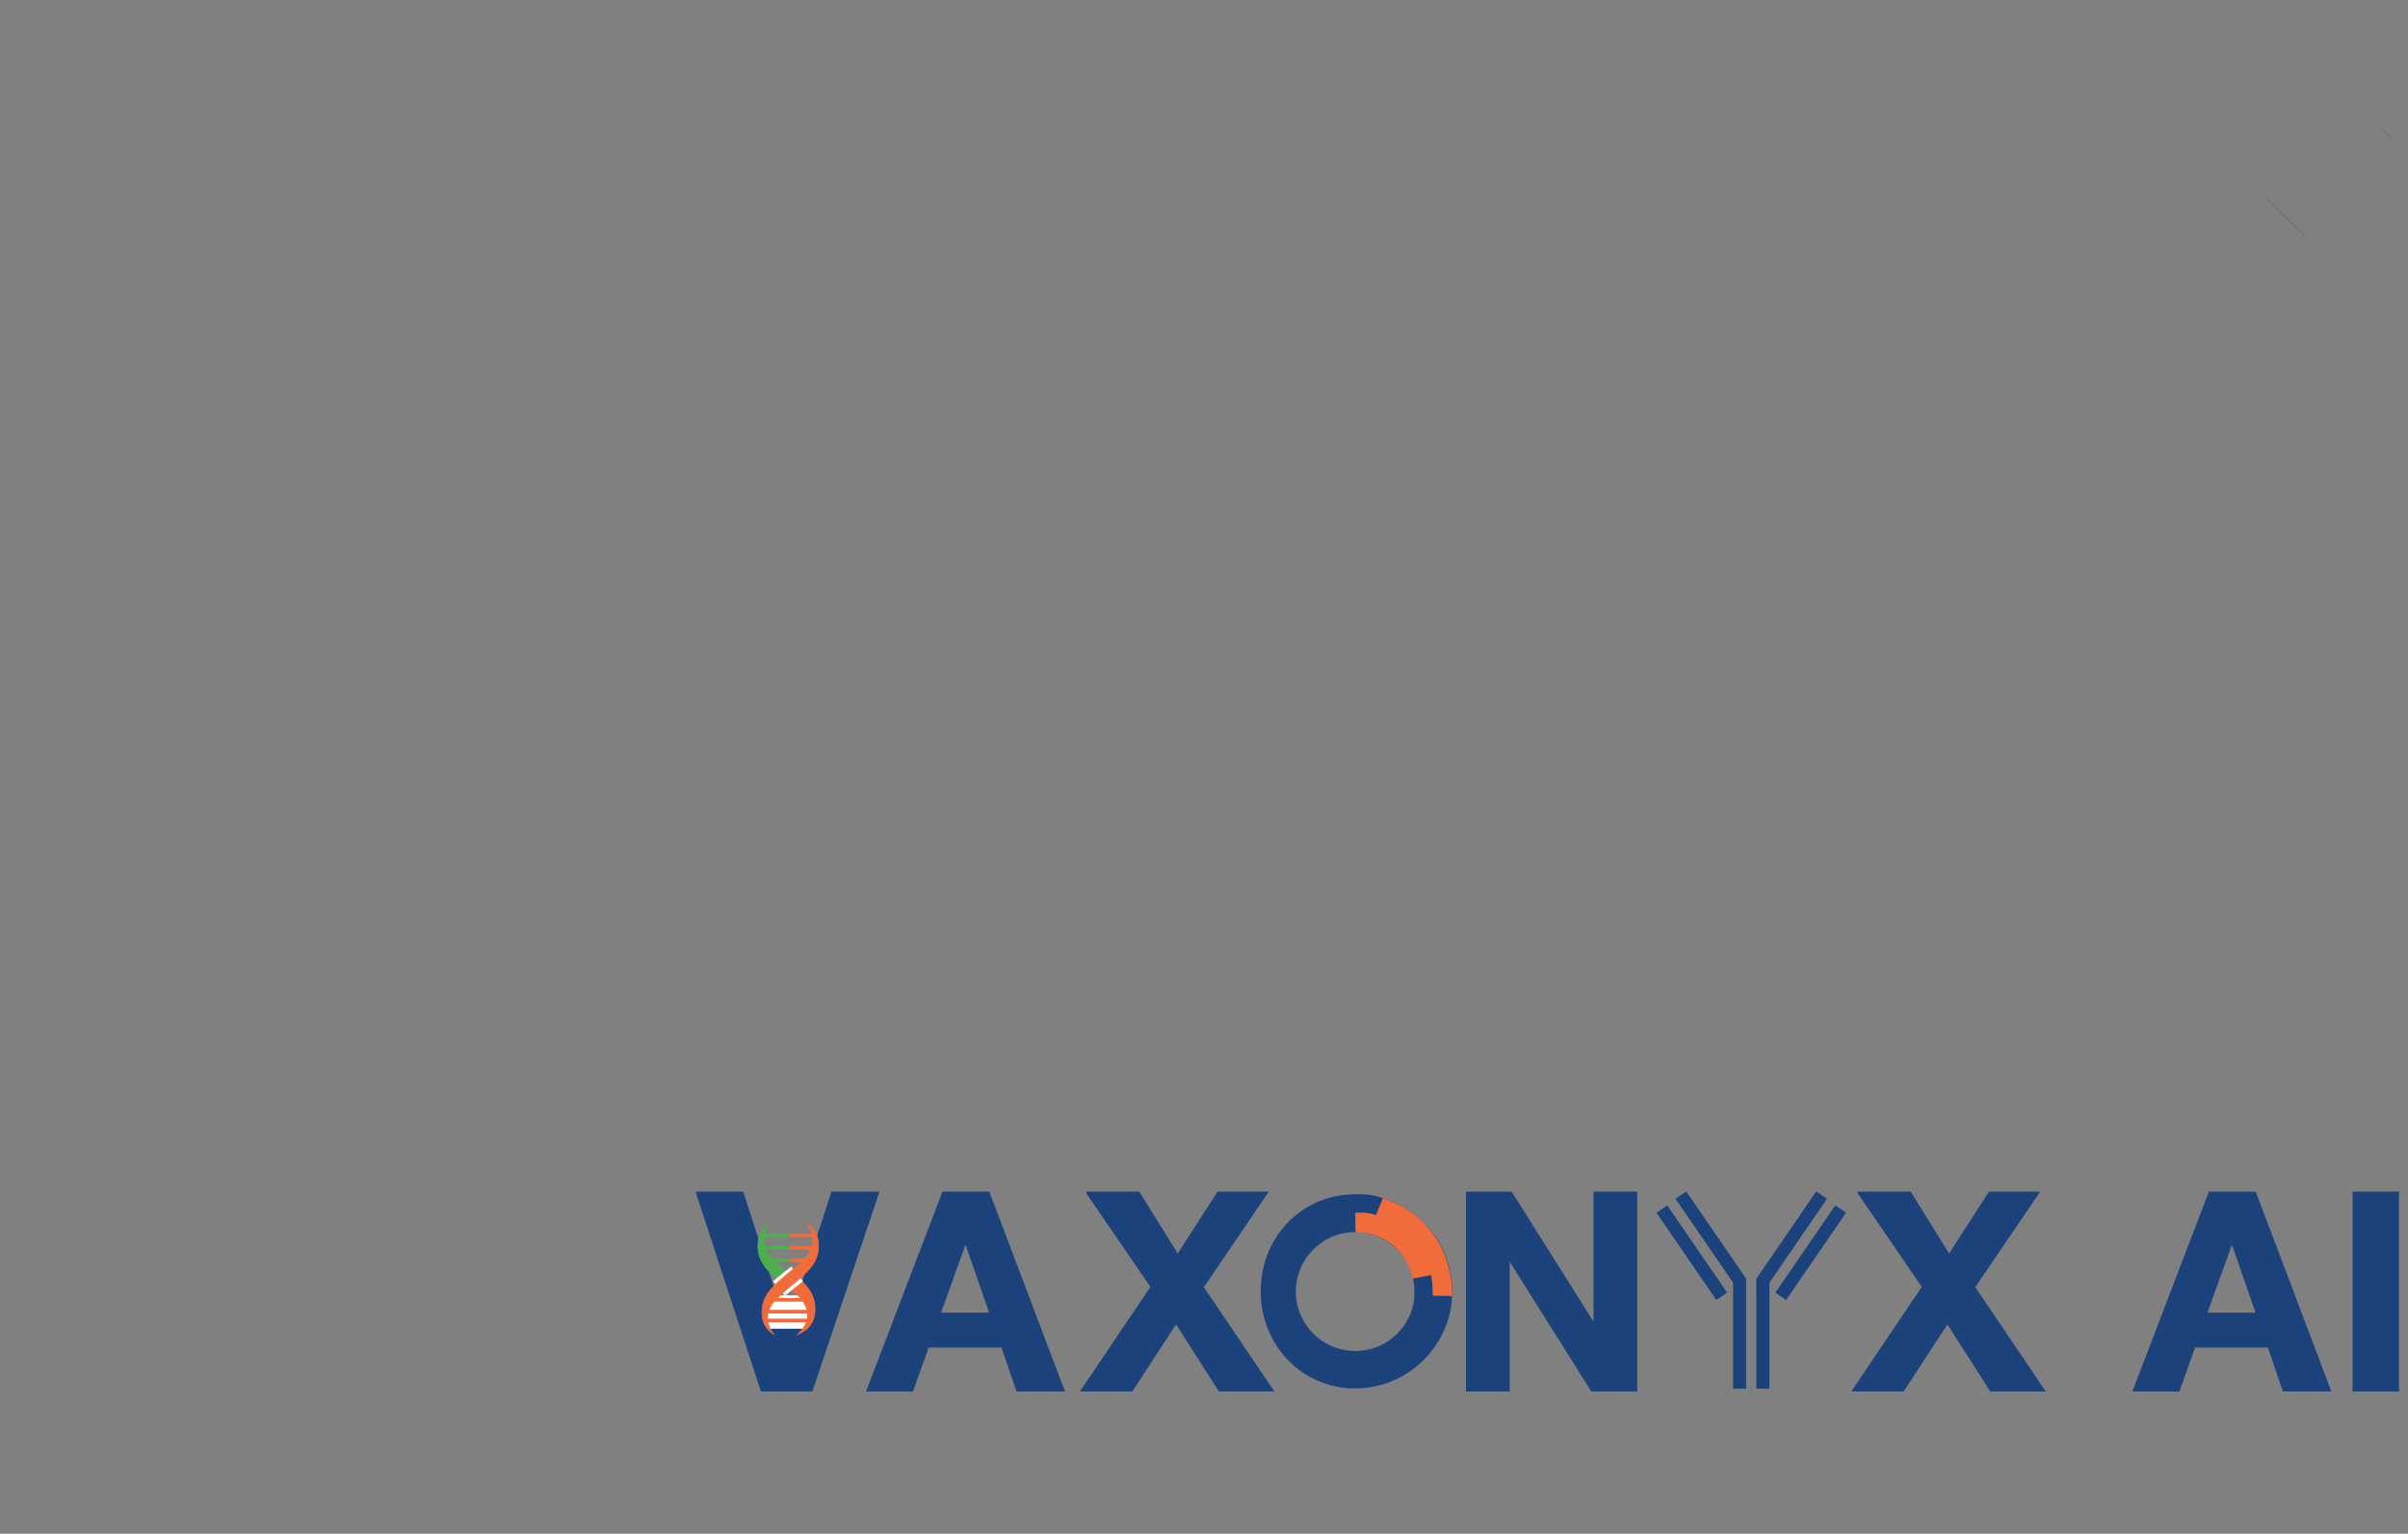 <?xml version="1.0" encoding="UTF-8"?>
<svg id="Layer_1" data-name="Layer 1" xmlns="http://www.w3.org/2000/svg" viewBox="0 0 923.72 588.49">
  <rect x="0" y="0" width="923.72" height="588.49" fill="#808080" stroke="none"/>
  <defs>
    <style>
      .cls-1 {
        fill: #4daf4e;
      }

      .cls-2, .cls-3, .cls-4 {
        stroke: #1b427a;
      }

      .cls-2, .cls-4, .cls-5 {
        stroke-miterlimit: 10;
      }

      .cls-2, .cls-6 {
        fill: #1b427a;
      }

      .cls-3 {
        stroke-width: 7px;
      }

      .cls-3, .cls-4, .cls-7 {
        fill: none;
      }

      .cls-4 {
        stroke-width: 5px;
      }

      .cls-5, .cls-7 {
        stroke: #f26b3b;
      }

      .cls-5, .cls-8 {
        fill: #f26b3b;
      }

      .cls-9 {
        fill: #fff;
      }

      .cls-10 {
        fill: #54a4db;
      }

      .cls-7 {
        stroke-width: 14.4px;
      }
    </style>
  </defs>
  <path class="cls-6" d="M866.64,73.31c6.36,6.46,13.22,13.18,20.63,20.2"/>
  <path class="cls-6" d="M923.72,59.15c-5.47-5.16-10.63-10.14-15.46-14.95"/>
  <g>
    <g>
      <path class="cls-6" d="M521.1,532.72c-23.5.78-41.07-20.26-36.87-44.34,2.6-14.92,14.12-26.99,29.05-29.55,24.58-4.22,45.82,15.84,43.65,40.09-1.66,18.56-17.2,33.18-35.82,33.8ZM522.23,472.87c-14.41-1.44-26.47,10.62-25.03,25.03,1.07,10.67,9.69,19.29,20.36,20.36,14.41,1.44,26.47-10.62,25.03-25.03-1.07-10.67-9.69-19.29-20.36-20.36Z"/>
      <path class="cls-7" d="M519.89,465.67c17.51-.26,30.3,14.17,29.96,31.48"/>
      <path class="cls-3" d="M519.17,461.9c4.72-.32,7.47.12,9.97,1.14"/>
      <path class="cls-3" d="M546.09,497.67c0-3.35-.13-5.53-.57-7.79"/>
    </g>
    <g>
      <g>
        <line class="cls-4" x1="644.79" y1="458.56" x2="667.78" y2="492.06"/>
        <line class="cls-4" x1="637.49" y1="463.91" x2="660.48" y2="497.41"/>
        <line class="cls-4" x1="667.33" y1="490.67" x2="667.33" y2="532.84"/>
      </g>
      <g>
        <line class="cls-4" x1="698.79" y1="458.56" x2="675.8" y2="492.06"/>
        <line class="cls-4" x1="706.09" y1="463.91" x2="683.1" y2="497.41"/>
        <line class="cls-4" x1="676.25" y1="490.67" x2="676.25" y2="532.84"/>
      </g>
    </g>
  </g>
  <g>
    <path class="cls-2" d="M292.27,533.41l-24.78-75.68h17.27l17.06,53.21h.21l17.27-53.21h17.38l-25.42,75.68h-18.99Z"/>
    <path class="cls-2" d="M379.16,457.73l28.64,75.68h-17.48l-5.79-16.85h-28.64l-6.01,16.85h-16.95l28.96-75.68h17.27ZM380.13,504.15l-9.65-27.77h-.21l-9.98,27.77h19.84Z"/>
    <path class="cls-2" d="M417.23,457.73h19.52l15.02,24.17,15.55-24.17h18.45l-24.56,36.15,26.71,39.54h-20.06l-16.73-26.18-17.06,26.18h-18.88l26.71-39.64-24.67-36.04Z"/>
    <path class="cls-2" d="M579.6,457.73l31.97,50.77h.21v-50.77h15.77v75.68h-16.84l-31.86-50.67h-.21v50.67h-15.77v-75.68h16.73Z"/>
    <path class="cls-2" d="M713.14,457.73h19.52l15.02,24.17,15.55-24.17h18.45l-24.56,36.15,26.71,39.54h-20.06l-16.73-26.18-17.06,26.18h-18.88l26.71-39.64-24.67-36.04Z"/>
    <path class="cls-2" d="M864.96,457.73l28.64,75.68h-17.49l-5.79-16.85h-28.64l-6.01,16.85h-16.95l28.96-75.68h17.27ZM865.93,504.15l-9.65-27.77h-.21l-9.98,27.77h19.84Z"/>
    <path class="cls-2" d="M919.78,457.73v75.68h-16.84v-75.68h16.84Z"/>
  </g>
  <rect class="cls-9" x="294.45" y="497.03" width="15.29" height="12.79"/>
  <g>
    <path class="cls-5" d="M299.89,491.21s1.37,1.05,2.73,2.21c.81.69,1.42,1.24,2.18,1.93.77.7,1.15,1.04,1.54,1.44.73.74,1.46,1.58,1.89,2.18.26.36,1.72,2.37,1.91,5.01.26,3.57-1.94,6.19-2.5,6.82.77-.43,1.88-1.19,2.82-2.43,2.99-3.96,1.5-9.21,1.31-9.83-1.26-4.19-4.73-7.16-8.84-10.68"/>
    <path class="cls-8" d="M307.1,511.44l.45-.51c.82-.93,2.71-3.44,2.47-6.73-.17-2.35-1.38-4.24-1.89-4.95-.44-.61-1.16-1.44-1.88-2.16-.39-.39-.77-.74-1.53-1.43-.76-.69-1.37-1.24-2.18-1.93-1.36-1.15-2.72-2.2-2.73-2.21v-.17q.06-.08,1,.66c.47.37,1.17.94,1.88,1.54.82.69,1.42,1.24,2.18,1.94.77.7,1.15,1.05,1.54,1.44.73.73,1.45,1.57,1.9,2.19.52.72,1.76,2.66,1.93,5.07.21,2.88-1.16,5.17-2.09,6.37.86-.57,1.6-1.25,2.2-2.05,2.87-3.8,1.58-8.77,1.29-9.73-1.25-4.15-4.75-7.15-8.8-10.62l.15-.18c4.08,3.5,7.6,6.51,8.87,10.73.29.98,1.61,6.04-1.33,9.94-.75.99-1.71,1.82-2.86,2.46l-.6.33Z"/>
  </g>
  <g>
    <path class="cls-1" d="M303.14,489.18s-1.37-1.05-2.73-2.21c-.81-.69-1.42-1.24-2.18-1.93-.77-.7-1.15-1.04-1.54-1.44-.73-.74-1.46-1.58-1.89-2.18-.26-.36-1.72-2.37-1.91-5.01-.26-3.57,1.94-6.19,2.5-6.82-.77.43-1.88,1.19-2.82,2.43-2.99,3.96-1.5,9.21-1.31,9.83,1.26,4.19,4.73,7.16,8.84,10.68"/>
    <path class="cls-1" d="M300.02,492.63c-4.08-3.5-7.6-6.51-8.87-10.73-.29-.98-1.61-6.04,1.33-9.94.75-.99,1.71-1.82,2.86-2.46l.6-.33-.45.51c-.82.93-2.71,3.44-2.47,6.73.17,2.35,1.38,4.24,1.89,4.95.44.61,1.16,1.44,1.88,2.16.39.39.77.74,1.53,1.43.77.7,1.37,1.25,2.18,1.94,1.35,1.14,2.72,2.2,2.73,2.21l-.02.2q-.07.03-.98-.69c-.47-.37-1.17-.94-1.88-1.54-.81-.69-1.42-1.24-2.18-1.93-.77-.7-1.15-1.05-1.54-1.44-.73-.73-1.45-1.57-1.9-2.19-.52-.72-1.76-2.65-1.93-5.07-.21-2.88,1.16-5.17,2.09-6.37-.87.57-1.6,1.25-2.2,2.05-2.87,3.8-1.58,8.77-1.3,9.73,1.25,4.15,4.75,7.15,8.8,10.62l-.15.18Z"/>
  </g>
  <g>
    <rect class="cls-9" x="297.93" y="488.1" width="8.71" height="6.96" transform="translate(-241.57 298.57) rotate(-38.87)"/>
    <path class="cls-9" d="M301.07,497.19l-4.51-5.6,6.96-5.61,4.51,5.6-6.96,5.61ZM296.88,491.62l4.22,5.24,6.6-5.32-4.22-5.24-6.6,5.32Z"/>
  </g>
  <g>
    <g>
      <path class="cls-8" d="M304.7,492.43s-1.37,1.05-2.73,2.21c-.81.69-1.42,1.24-2.18,1.93-.77.7-1.15,1.04-1.54,1.44-.73.74-1.46,1.58-1.89,2.18-.26.36-1.72,2.37-1.91,5.01-.26,3.57,1.94,6.19,2.5,6.82-.77-.43-1.88-1.19-2.82-2.43-2.99-3.96-1.5-9.21-1.31-9.83,1.26-4.19,4.73-7.16,8.84-10.68"/>
      <path class="cls-8" d="M297.49,512.44l-.6-.33c-1.15-.64-2.11-1.47-2.86-2.46-2.94-3.89-1.63-8.96-1.33-9.94,1.27-4.22,4.79-7.24,8.87-10.73l.15.18c-4.05,3.47-7.55,6.47-8.8,10.62-.29.96-1.58,5.93,1.3,9.73.6.79,1.34,1.48,2.2,2.05-.93-1.2-2.3-3.5-2.09-6.37.18-2.41,1.41-4.35,1.93-5.07.45-.62,1.18-1.46,1.9-2.19.39-.4.78-.75,1.54-1.44.76-.69,1.36-1.24,2.18-1.94.71-.6,1.41-1.17,1.88-1.54q.93-.74,1.01-.66v.17s-1.38,1.05-2.74,2.21c-.82.69-1.42,1.24-2.18,1.93-.76.69-1.14,1.04-1.53,1.43-.72.73-1.44,1.56-1.88,2.16-.51.7-1.72,2.6-1.89,4.95-.24,3.29,1.65,5.81,2.47,6.73l.45.51Z"/>
    </g>
    <g>
      <path class="cls-8" d="M301.58,489.1s1.37-1.05,2.73-2.21c.81-.69,1.42-1.24,2.18-1.93.77-.7,1.15-1.04,1.54-1.44.73-.74,1.46-1.58,1.89-2.18.26-.36,1.72-2.37,1.91-5.01.26-3.57-1.94-6.19-2.5-6.82.77.43,1.88,1.19,2.82,2.43,2.99,3.96,1.5,9.21,1.31,9.83-1.26,4.19-4.73,7.16-8.84,10.68"/>
      <path class="cls-8" d="M304.71,492.55l-.15-.17c4.05-3.47,7.55-6.47,8.8-10.62.29-.96,1.58-5.93-1.3-9.73-.6-.79-1.34-1.48-2.2-2.05.93,1.2,2.3,3.5,2.09,6.37-.18,2.42-1.41,4.35-1.93,5.07-.45.62-1.18,1.46-1.9,2.19-.39.39-.77.74-1.53,1.44-.78.71-1.38,1.26-2.19,1.94-1.35,1.15-2.72,2.2-2.74,2.21l-.14-.18s1.38-1.06,2.73-2.21c.81-.68,1.41-1.23,2.17-1.92.78-.71,1.16-1.05,1.54-1.44.72-.73,1.44-1.56,1.88-2.16.51-.7,1.72-2.59,1.89-4.95.24-3.29-1.65-5.81-2.47-6.73l-.45-.51.6.33c1.15.64,2.11,1.47,2.86,2.46,2.94,3.89,1.63,8.96,1.33,9.94-1.27,4.22-4.79,7.24-8.87,10.73Z"/>
    </g>
  </g>
  <rect class="cls-8" x="294.17" y="502.58" width="16.26" height="1.39"/>
  <rect class="cls-8" x="293.53" y="505.97" width="16.49" height="1.39"/>
  <rect class="cls-8" x="302.78" y="482.82" width="8.25" height="1.39"/>
  <rect class="cls-8" x="302.78" y="478.06" width="10.93" height="1.39"/>
  <rect class="cls-8" x="302.78" y="473.3" width="10.18" height="1.39"/>
  <rect class="cls-1" x="292.66" y="473.3" width="10.18" height="1.39"/>
  <rect class="cls-1" x="292.81" y="478.06" width="10.18" height="1.39"/>
  <rect class="cls-1" x="295.4" y="482.82" width="7.44" height="1.39"/>
  <rect class="cls-8" x="294.34" y="498.05" width="16.26" height="1.39"/>
  <g>
    <polyline class="cls-6" points="390.18 491.41 390.7 491.11 390.3 491.56"/>
    <polyline class="cls-10" points="402.48 491.5 402.08 491.04 402.61 491.34"/>
  </g>
</svg>